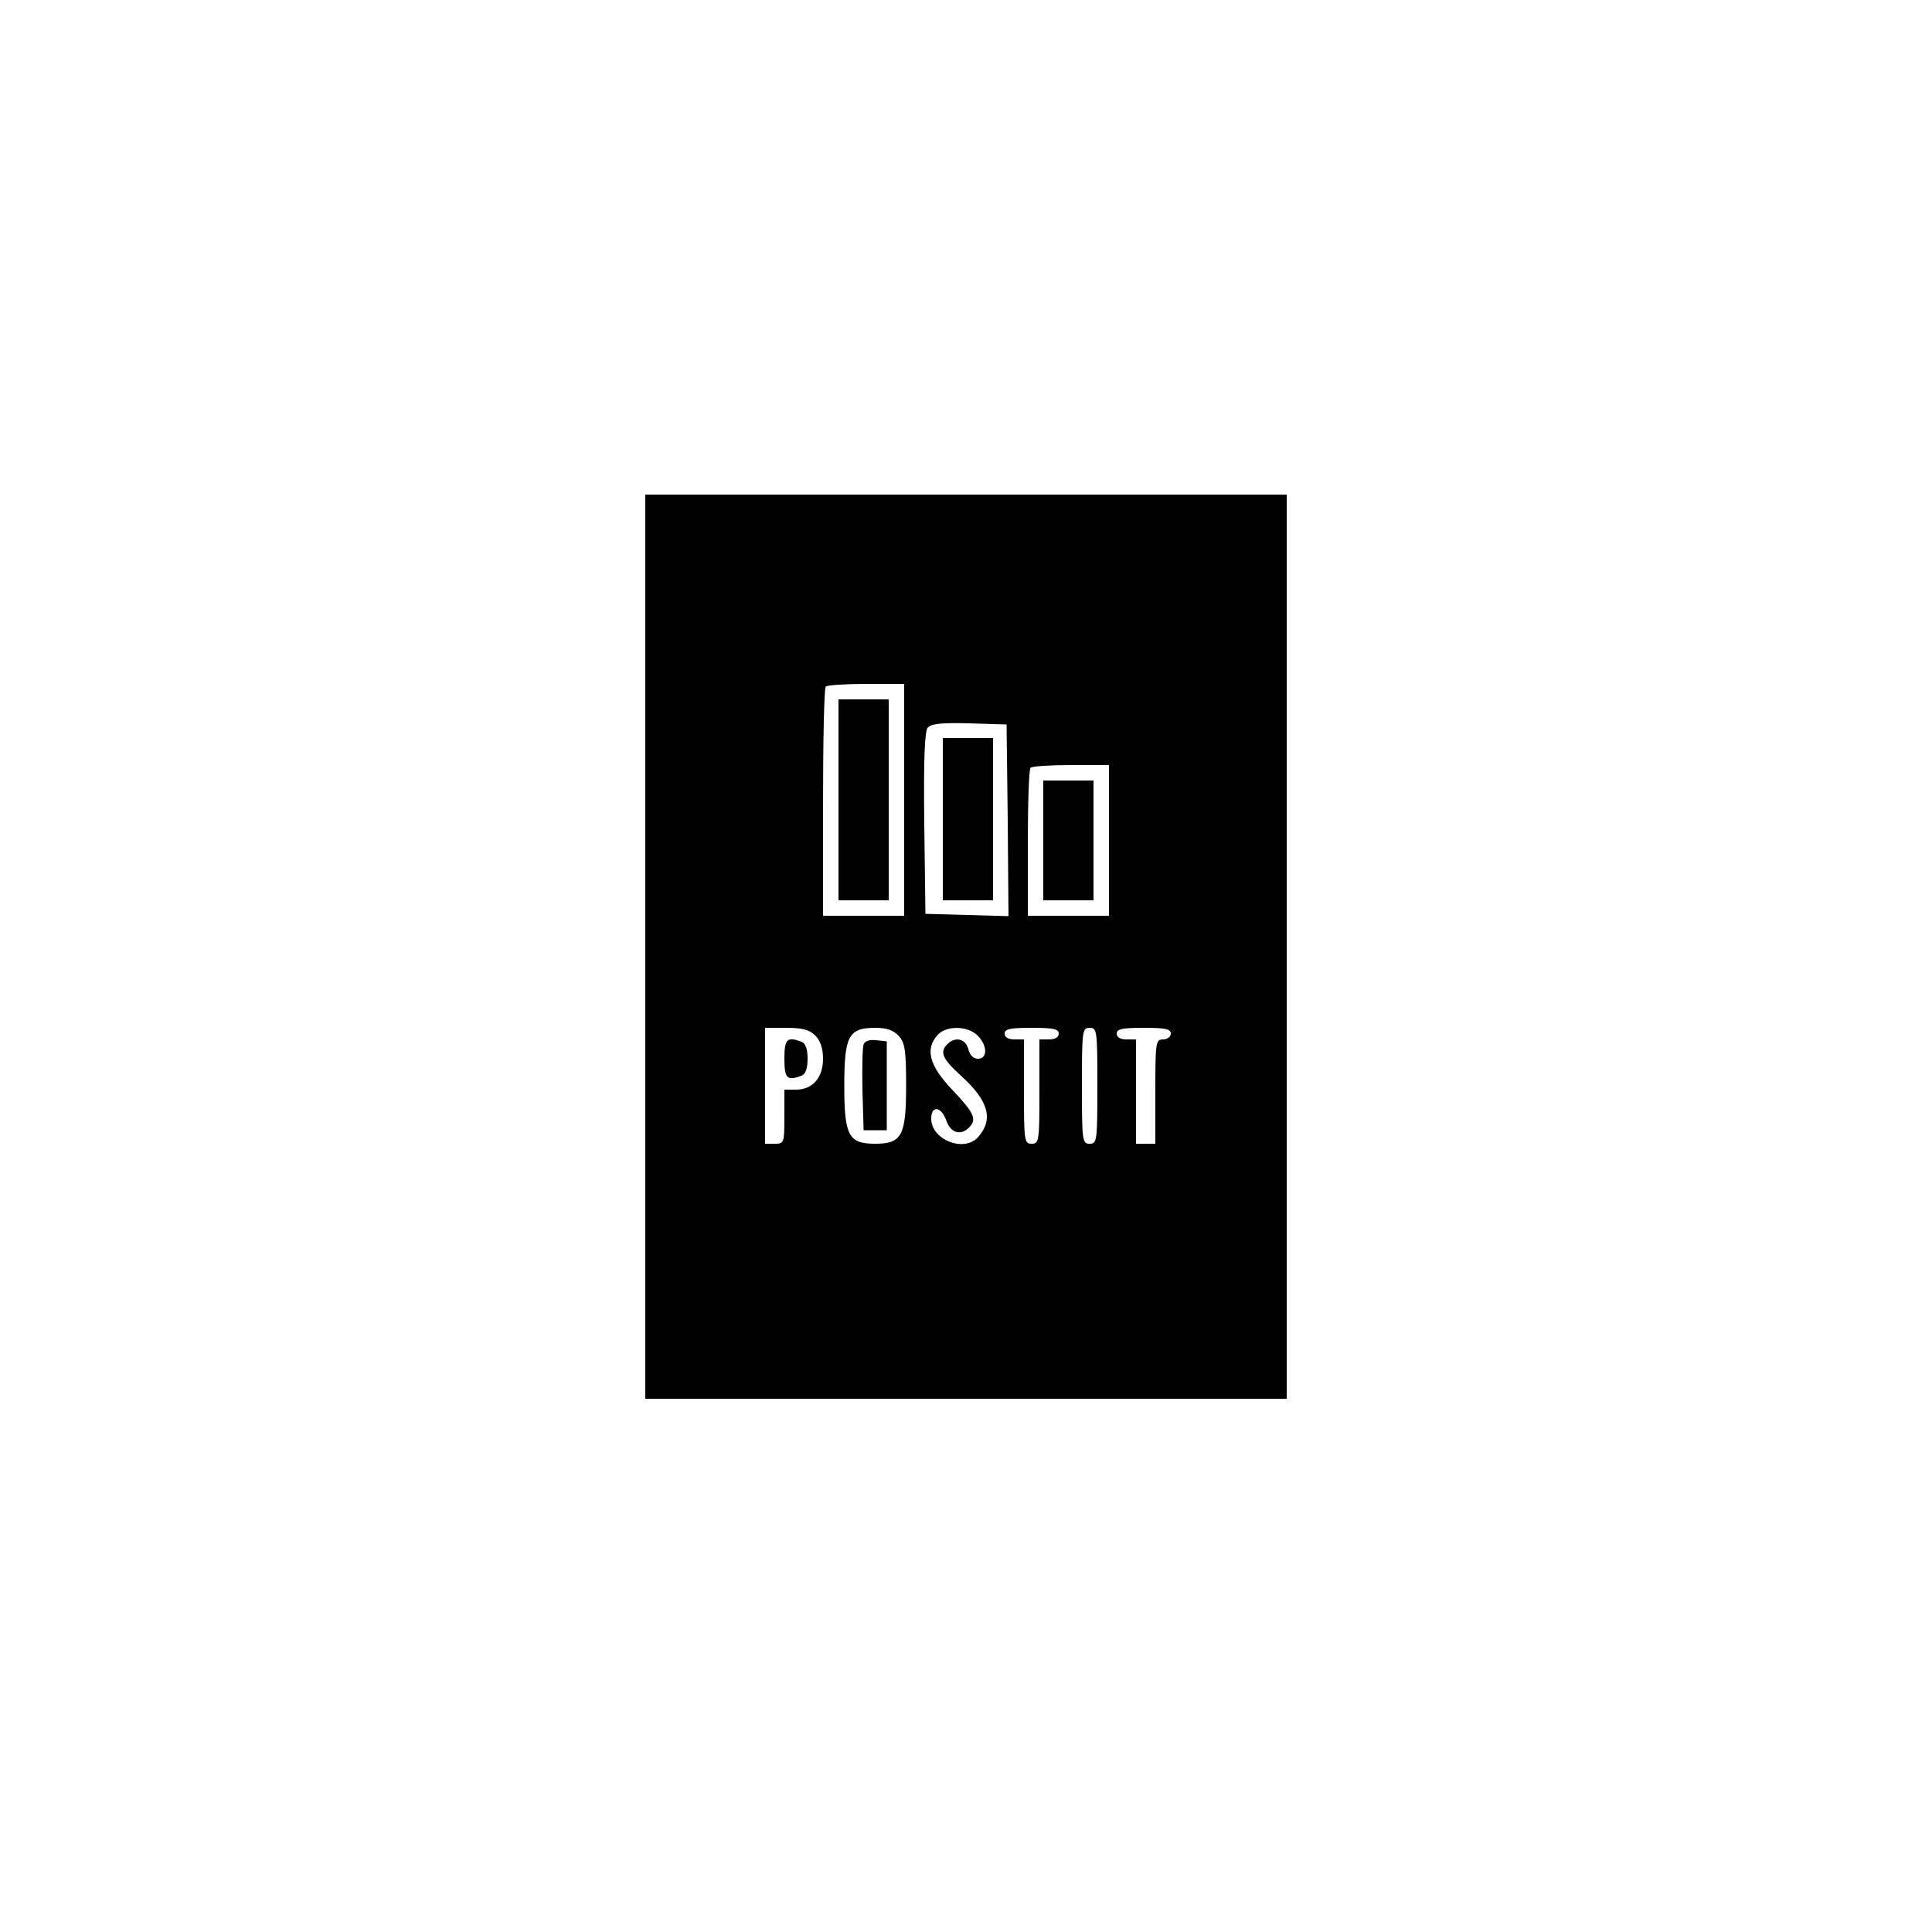 <?xml version="1.0" standalone="no"?>
<!DOCTYPE svg PUBLIC "-//W3C//DTD SVG 20010904//EN"
 "http://www.w3.org/TR/2001/REC-SVG-20010904/DTD/svg10.dtd">
<svg version="1.0" xmlns="http://www.w3.org/2000/svg"
 width="500pt" height="500pt" viewBox="0 0 500 500"
 preserveAspectRatio="xMidYMid meet">

<g transform="translate(0,500) scale(0.1,-0.1)"
fill="#000000" stroke="none">
<path d="M1670 2550 l0 -1170 830 0 830 0 0 1170 0 1170 -830 0 -830 0 0
-1170z m670 380 l0 -300 -105 0 -105 0 0 293 c0 162 3 297 7 300 3 4 51 7 105
7 l98 0 0 -300z m268 -53 l2 -248 -107 3 -108 3 -3 234 c-2 167 1 238 9 248 9
10 35 13 108 11 l96 -3 3 -248z m262 -52 l0 -195 -105 0 -105 0 0 188 c0 104
3 192 7 195 3 4 51 7 105 7 l98 0 0 -195z m-760 -505 c13 -13 20 -33 20 -60 0
-49 -27 -80 -70 -80 l-30 0 0 -70 c0 -68 -1 -70 -25 -70 l-25 0 0 150 0 150
55 0 c42 0 60 -5 75 -20z m216 -1 c16 -18 19 -37 19 -129 0 -129 -11 -150 -80
-150 -69 0 -80 21 -80 150 0 129 11 150 80 150 30 0 47 -6 61 -21z m204 1 c26
-26 26 -60 1 -60 -12 0 -21 9 -25 25 -7 27 -34 33 -54 13 -21 -21 -13 -38 34
-81 72 -65 86 -113 46 -159 -36 -42 -122 -8 -122 47 0 35 26 32 39 -5 11 -32
37 -40 59 -18 21 21 13 38 -43 97 -60 63 -72 106 -38 143 22 24 77 24 103 -2z
m210 5 c0 -9 -9 -15 -25 -15 l-25 0 0 -135 c0 -128 -1 -135 -20 -135 -19 0
-20 7 -20 135 l0 135 -25 0 c-16 0 -25 6 -25 15 0 12 14 15 70 15 56 0 70 -3
70 -15z m100 -135 c0 -143 -1 -150 -20 -150 -19 0 -20 7 -20 150 0 143 1 150
20 150 19 0 20 -7 20 -150z m190 135 c0 -8 -9 -15 -20 -15 -19 0 -20 -7 -20
-135 l0 -135 -25 0 -25 0 0 135 0 135 -25 0 c-16 0 -25 6 -25 15 0 12 14 15
70 15 56 0 70 -3 70 -15z"/>
<path d="M2170 2930 l0 -260 65 0 65 0 0 260 0 260 -65 0 -65 0 0 -260z"/>
<path d="M2440 2880 l0 -210 65 0 65 0 0 210 0 210 -65 0 -65 0 0 -210z"/>
<path d="M2700 2825 l0 -155 65 0 65 0 0 155 0 155 -65 0 -65 0 0 -155z"/>
<path d="M2030 2260 c0 -51 7 -58 44 -44 11 4 16 19 16 44 0 25 -5 40 -16 44
-37 14 -44 7 -44 -44z"/>
<path d="M2235 2297 c-3 -7 -4 -60 -3 -118 l3 -104 30 0 30 0 0 115 0 115 -28
3 c-16 2 -29 -2 -32 -11z"/>
</g>
</svg>
